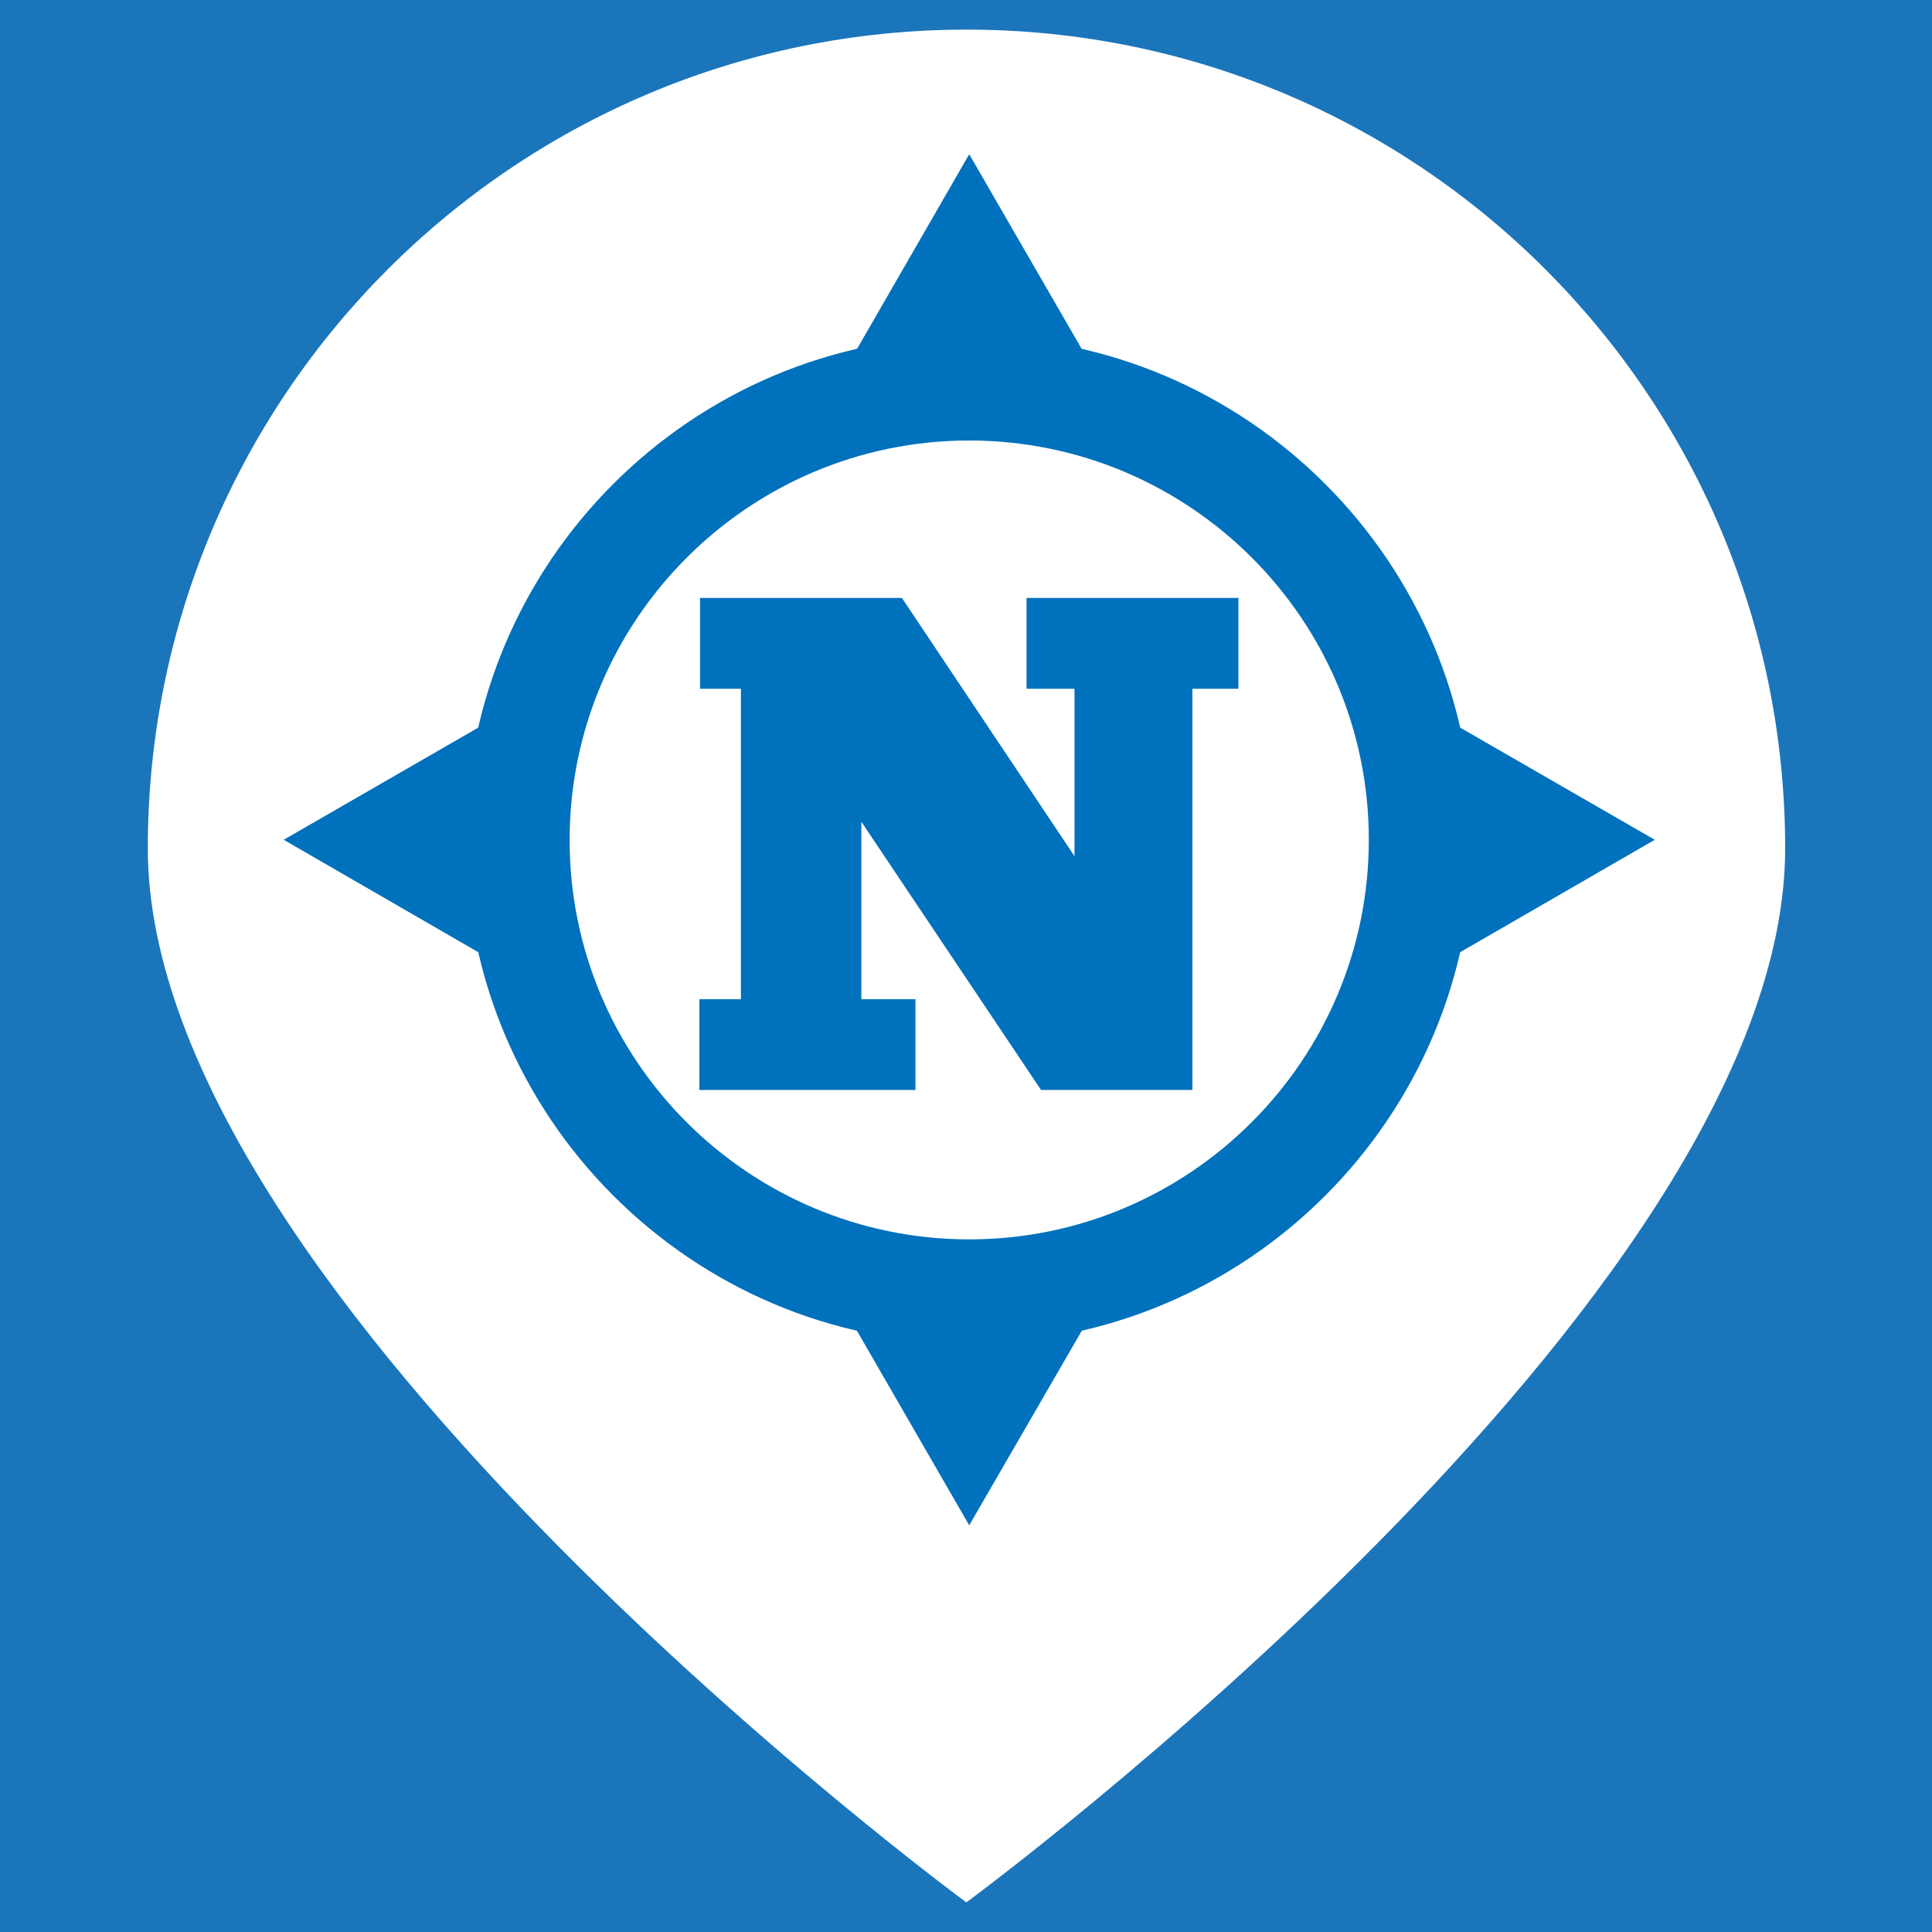 <?xml version="1.0" encoding="utf-8"?>
<!-- Generator: Adobe Illustrator 17.1.0, SVG Export Plug-In . SVG Version: 6.00 Build 0)  -->
<!DOCTYPE svg PUBLIC "-//W3C//DTD SVG 1.1//EN" "http://www.w3.org/Graphics/SVG/1.1/DTD/svg11.dtd">
<svg version="1.1" id="Layer_1" xmlns="http://www.w3.org/2000/svg" xmlns:xlink="http://www.w3.org/1999/xlink" x="0px" y="0px"
	 viewBox="0 0 600 600" enable-background="new 0 0 600 600" xml:space="preserve">
<rect fill="#1B75BB" width="600" height="600"/>
<path fill="#FFFFFF" d="M554.4,263.5c0,140.4-254.3,327.3-254.3,327.3S45.9,403.9,45.9,263.5S159.7,9.2,300.2,9.2
	S554.4,123.1,554.4,263.5z"/>
<path fill="#0071BC" d="M301,417.2c-86.2,0-156.4-70.2-156.4-156.4c0-86.2,70.2-156.4,156.4-156.4s156.4,70.2,156.4,156.4
	C457.4,347.1,387.2,417.2,301,417.2z M301,136.8c-68.4,0-124.1,55.6-124.1,124.1S232.6,384.9,301,384.9s124.1-55.6,124.1-124.1
	S369.4,136.8,301,136.8z"/>
<polygon fill="#0071BC" points="259.1,120.6 301,47.9 343,120.6 "/>
<polygon fill="#0071BC" points="343,401.1 301,473.7 259.1,401.1 "/>
<polygon fill="#0071BC" points="441.2,218.9 513.9,260.8 441.2,302.8 "/>
<polygon fill="#0071BC" points="160.8,302.8 88.1,260.8 160.8,218.9 "/>
<g>
	<path fill="#0071BC" d="M370.3,213.9v124.6h-47l-55.8-83.3v55.1h16.8v28.2h-67.1v-28.2h12.9v-96.4h-12.7v-28.2h62.7l53.6,80.2v-52
		h-14.9v-28.2h65.8v28.2H370.3z"/>
</g>
</svg>
